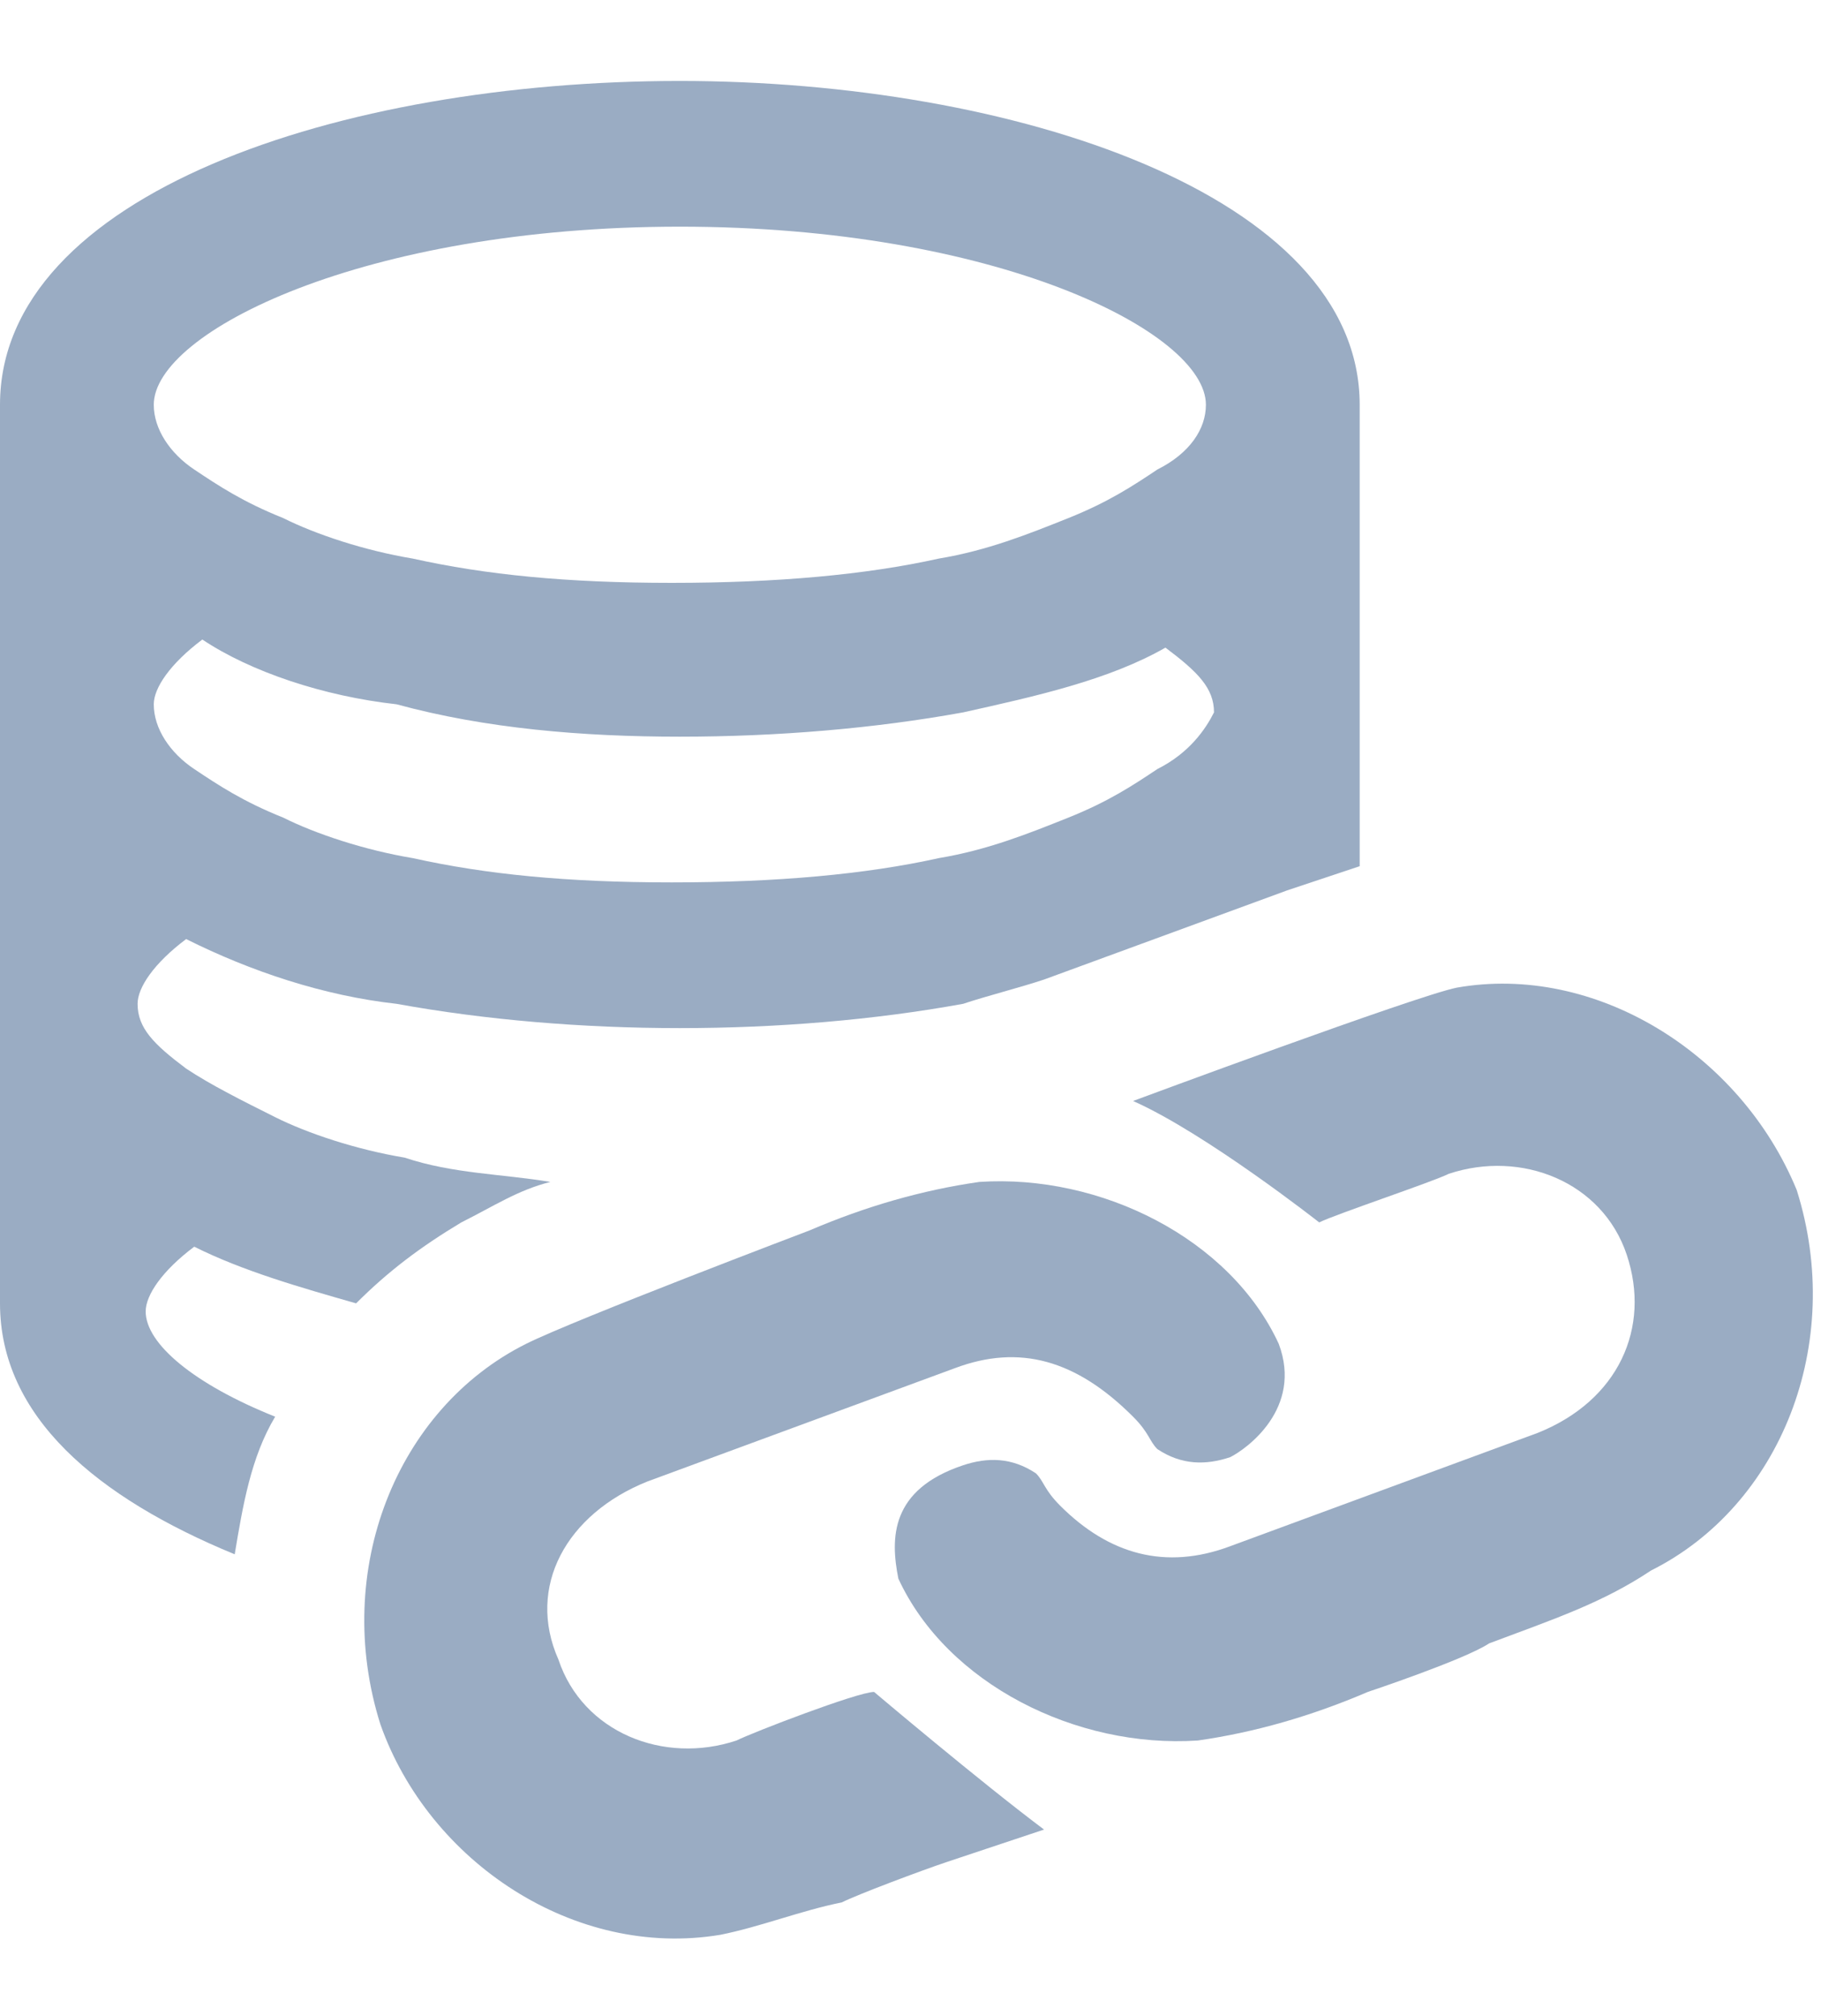<?xml version="1.0" encoding="utf-8"?>
<!-- Generator: Adobe Illustrator 21.1.0, SVG Export Plug-In . SVG Version: 6.00 Build 0)  -->
<svg version="1.1" id="Layer_1" xmlns="http://www.w3.org/2000/svg" xmlns:xlink="http://www.w3.org/1999/xlink" x="0px" y="0px"
	 viewBox="0 0 22.5 24.9" style="enable-background:new 0 0 22.5 24.9;" xml:space="preserve">
<style type="text/css">
	.st0{fill:#9AACC3;}
</style>
<g>
	<path class="st0" d="M8.4,1C4.2,1,0,2.4,0,5v3.7v3.7v3.7c0,1.4,1.2,2.4,2.9,3.1C3,18.6,3.1,18,3.4,17.5c-1-0.4-1.6-0.9-1.6-1.3
		c0-0.2,0.2-0.5,0.6-0.8c0.6,0.3,1.3,0.5,2,0.7c0.4-0.4,0.8-0.7,1.3-1c0.4-0.2,0.7-0.4,1.1-0.5c-0.6-0.1-1.2-0.1-1.8-0.3
		c-0.6-0.1-1.2-0.3-1.6-0.5s-0.8-0.4-1.1-0.6c-0.4-0.3-0.6-0.5-0.6-0.8c0-0.2,0.2-0.5,0.6-0.8C3.1,12,4,12.3,4.9,12.4
		c1.1,0.2,2.3,0.3,3.5,0.3s2.4-0.1,3.5-0.3c0.3-0.1,0.7-0.2,1-0.3l3-1.1c0.3-0.1,0.6-0.2,0.9-0.3v-2V5C16.8,2.4,12.5,1,8.4,1z
		 M14.3,9.5c-0.3,0.2-0.6,0.4-1.1,0.6c-0.5,0.2-1,0.4-1.6,0.5c-0.9,0.2-2,0.3-3.3,0.3S6,10.8,5.1,10.6c-0.6-0.1-1.2-0.3-1.6-0.5
		C3,9.9,2.7,9.7,2.4,9.5S1.9,9,1.9,8.7c0-0.2,0.2-0.5,0.6-0.8C3.1,8.3,4,8.6,4.9,8.7C6,9,7.2,9.1,8.4,9.1s2.4-0.1,3.5-0.3
		c0.9-0.2,1.8-0.4,2.5-0.8C14.8,8.3,15,8.5,15,8.8C14.9,9,14.7,9.3,14.3,9.5z M14.3,5.8C14,6,13.7,6.2,13.2,6.4s-1,0.4-1.6,0.5
		c-0.9,0.2-2,0.3-3.3,0.3S6,7.1,5.1,6.9C4.5,6.8,3.9,6.6,3.5,6.4C3,6.2,2.7,6,2.4,5.8C2.1,5.6,1.9,5.3,1.9,5c0-0.9,2.6-2.2,6.5-2.2
		s6.5,1.3,6.5,2.2C14.9,5.3,14.7,5.6,14.3,5.8z"/>
	<g>
		<path class="st0" d="M18,12.2c-0.5,0.1-4,1.4-4,1.4c0.9,0.4,2.3,1.5,2.3,1.5c0.2-0.1,1.4-0.5,1.6-0.6c0.9-0.3,1.9,0.1,2.2,1
			c0.3,0.9-0.1,1.8-1.1,2.2l-3.8,1.4c-0.8,0.3-1.5,0.1-2.1-0.5c-0.2-0.2-0.2-0.3-0.3-0.4c-0.3-0.2-0.6-0.2-0.9-0.1
			C11,18.4,11,19,11.1,19.5c0.6,1.3,2.2,2.1,3.7,2c0.7-0.1,1.4-0.3,2.1-0.6c0,0,1.2-0.4,1.5-0.6c0.8-0.3,1.4-0.5,2-0.9
			c1.6-0.8,2.4-2.8,1.8-4.7C21.5,13,19.7,11.9,18,12.2z"/>
		<path class="st0" d="M10.8,20.9L10.8,20.9c-0.2,0-1.5,0.5-1.7,0.6c-0.9,0.3-1.9-0.1-2.2-1C6.5,19.6,7,18.7,8,18.3l3.8-1.4
			c0.8-0.3,1.5-0.1,2.2,0.6c0.2,0.2,0.2,0.3,0.3,0.4c0.3,0.2,0.6,0.2,0.9,0.1c0.2-0.1,0.9-0.6,0.6-1.4c-0.6-1.3-2.2-2.1-3.7-2
			c-0.7,0.1-1.4,0.3-2.1,0.6c0,0-2.9,1.1-3.5,1.4c-1.6,0.8-2.4,2.8-1.8,4.7c0.6,1.7,2.4,2.9,4.2,2.6c0.5-0.1,1-0.3,1.5-0.4
			c0.2-0.1,1-0.4,1.3-0.5l1.2-0.4C12.1,22,10.8,20.9,10.8,20.9z"/>
	</g>
</g>
</svg>
